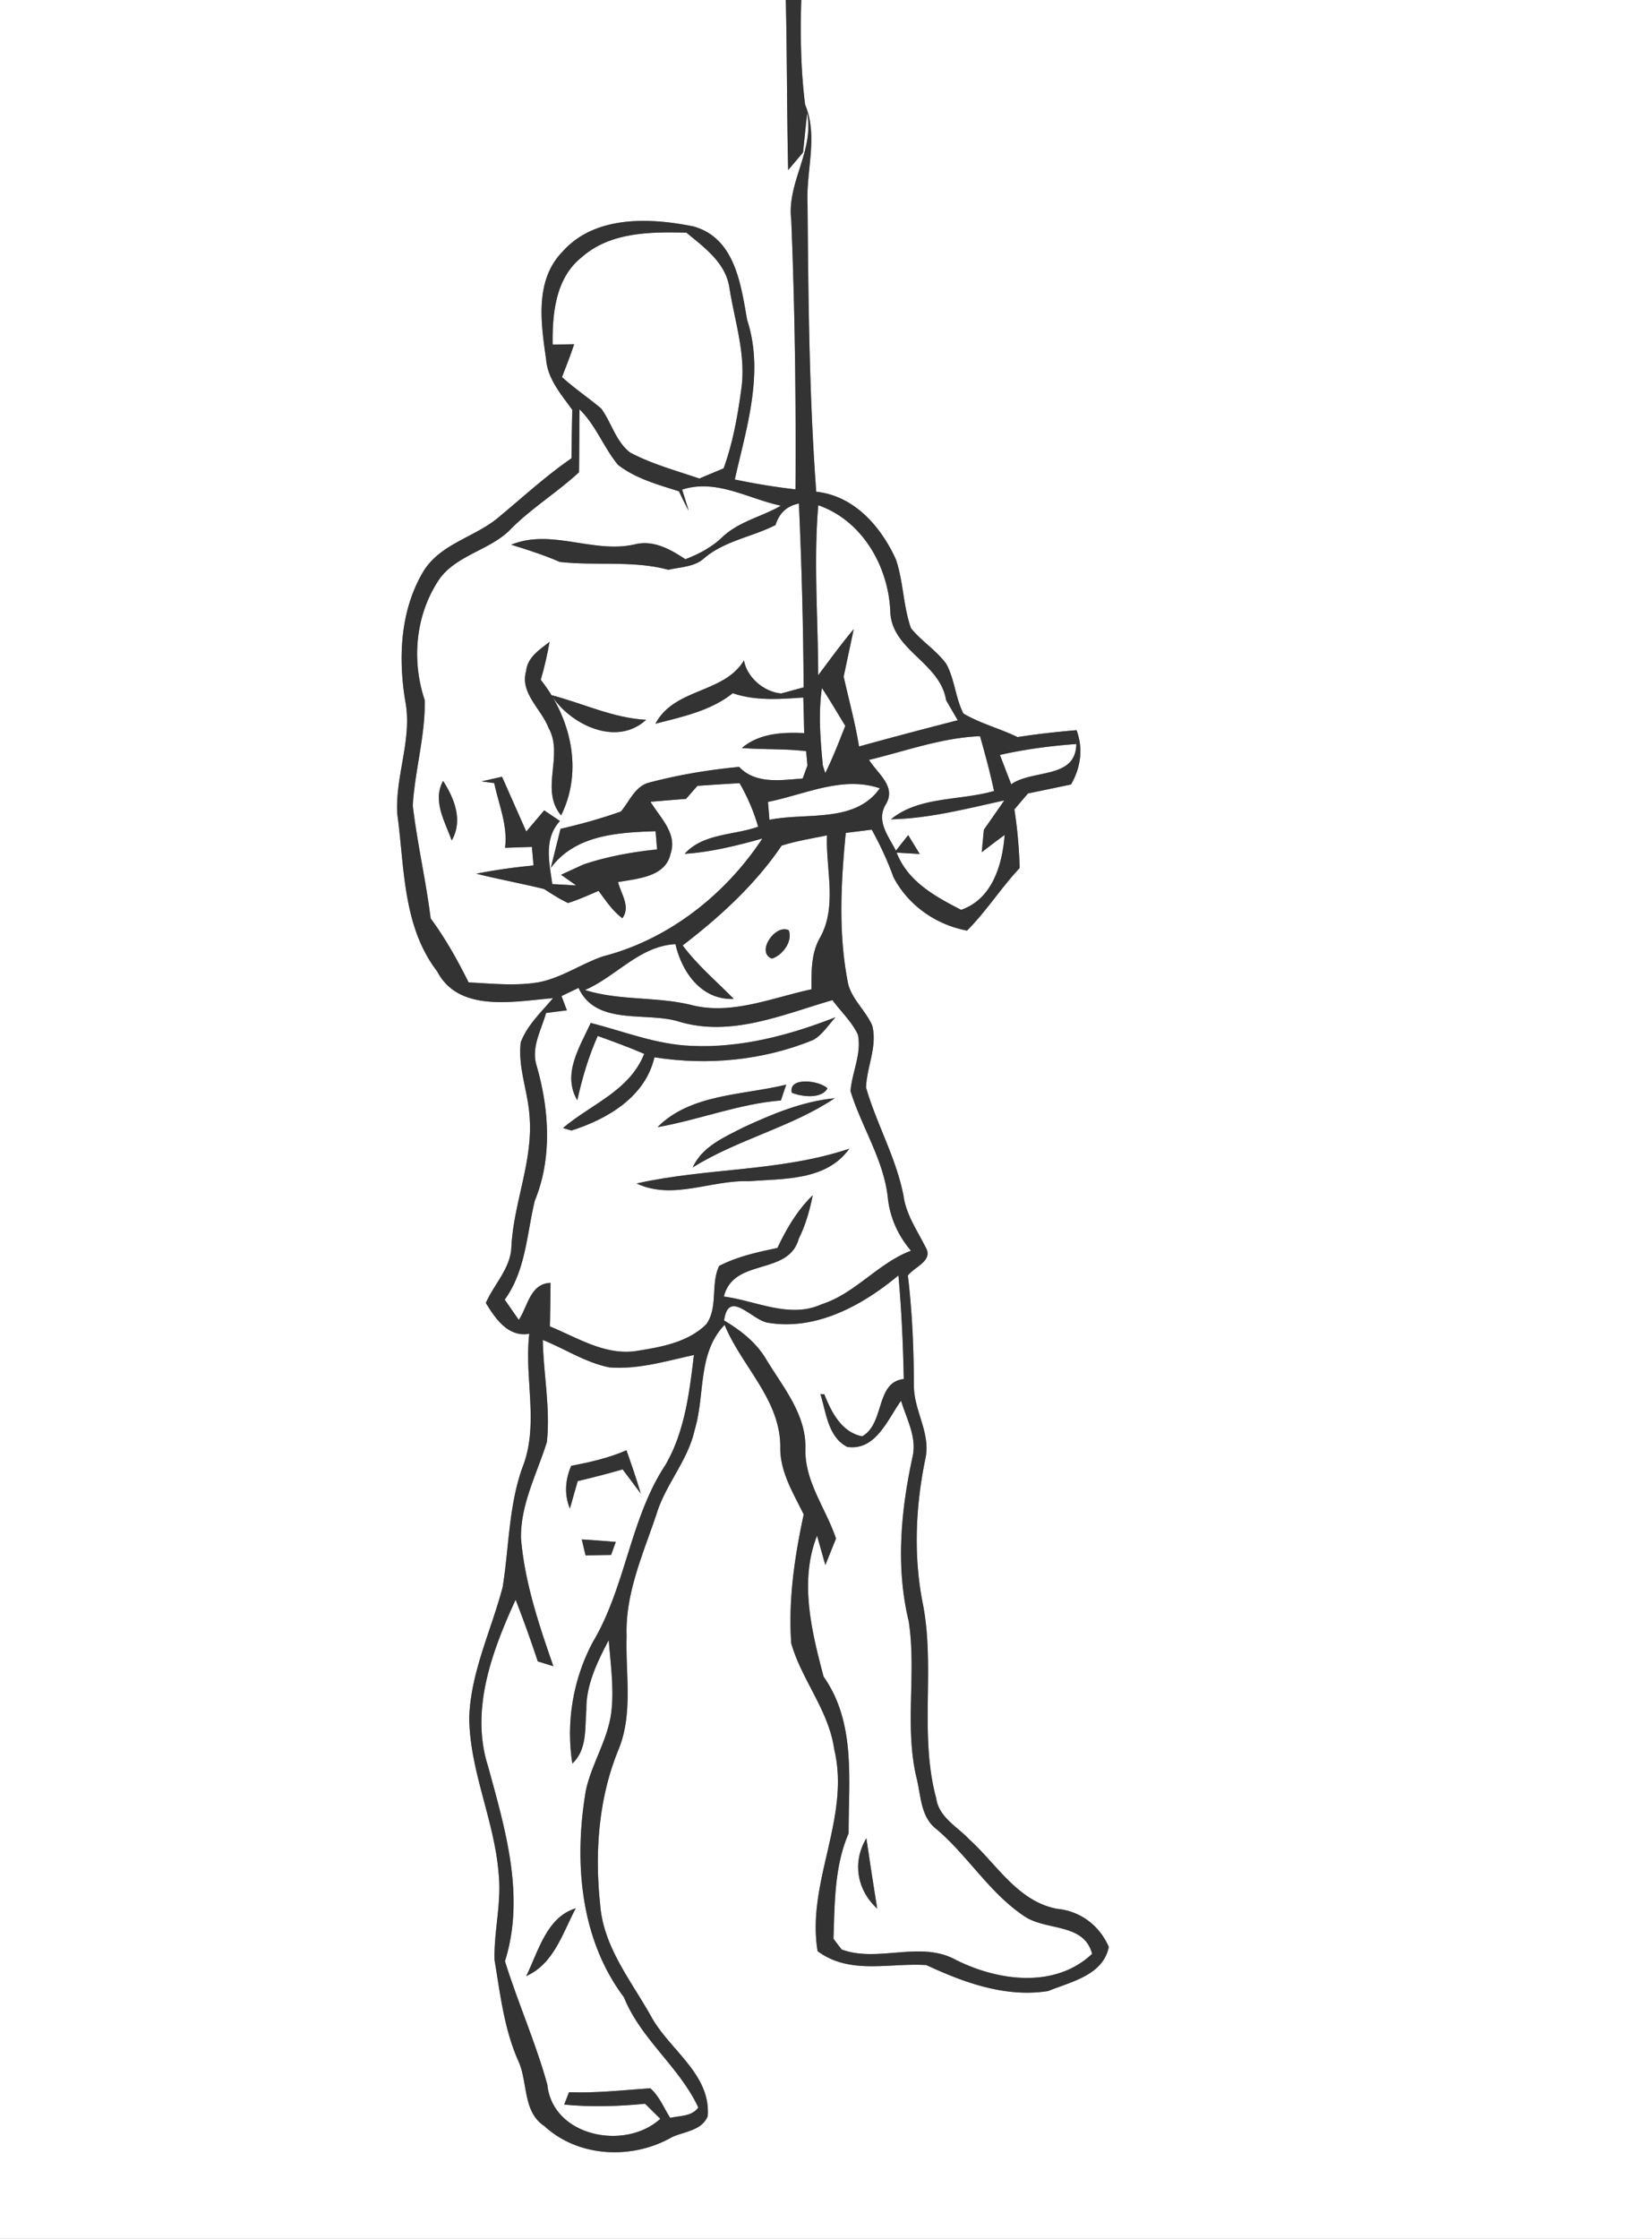 <svg width="203pt" height="275pt" viewBox="0 0 203 275" xmlns="http://www.w3.org/2000/svg"><rect x="0" y="0" width="203" height="275" fill="#808080" stroke="none"/><g fill="#FFF"><path d="M0 0h96.56c.16 6.96.13 13.92.29 20.89.61-.72 1.22-1.44 1.83-2.17.12-1.2.37-3.61.5-4.81.9 4.64-2.52 8.53-1.95 13.1.45 11.02.59 22.06.52 33.1-2.51-.28-4.99-.7-7.46-1.21 1.44-6.38 3.64-13.12 1.52-19.6-.78-4.4-1.49-10.03-6.57-11.48-5.39-1.1-12.19-1.39-16.16 3.14-3.39 3.51-2.61 8.75-1.98 13.14.19 2.45 1.85 4.34 3.22 6.24-.04 1.98-.08 3.96-.09 5.95-3.1 2.13-5.87 4.68-8.76 7.08-2.9 2.57-7.2 3.3-9.38 6.71-2.89 4.74-3.18 10.61-2.3 15.98.92 4.7-1.26 9.24-.97 13.93.9 6.58.64 13.78 4.9 19.33 2.67 5.13 9.53 3.67 14.23 3.29-1.43 1.71-3.16 3.3-3.96 5.42-.37 3.04.86 5.96 1.07 8.96.5 5.51-1.94 10.69-2.22 16.15-.09 2.66-2.13 4.59-3.14 6.91 1.17 1.91 2.74 4.24 5.34 3.78-.65 5.5 1.26 11.2-.87 16.49-1.66 4.71-1.62 9.74-2.4 14.62-1.4 5.33-3.93 10.45-4.11 16.05.06 6.55 3.09 12.61 3.61 19.11.39 3.56-.59 7.09-.5 10.65.71 4.23 1.18 8.55 2.97 12.51 1.13 2.6.5 6.16 3.15 7.89 4.2 3.88 10.83 4.15 15.69 1.36 1.52-.7 3.65-.79 4.38-2.56.42-5.08-4.57-8.09-6.84-12.07-2.46-4.46-5.97-8.64-6.37-13.92-.68-6.4-.21-13.1 2.27-19.09 1.79-4.42.83-9.27.98-13.89-.19-5.24 2.03-10.1 3.66-14.96 1.11-3.68 3.89-6.62 4.71-10.41 1.3-4.3.31-9.37 3.67-12.87 2.13 5.17 6.99 9.29 6.84 15.24.04 2.95 1.63 5.48 2.88 8.05-1.12 5.19-1.91 10.52-1.53 15.84 1.3 4.52 4.62 8.25 5.28 13.01 2.02 8.41-3.44 16.33-2.04 24.79 4.01 2.96 8.86 1.4 13.37 1.71 4.66 2.17 9.75 4.01 14.95 3.19 2.81-1.15 6.76-1.93 7.46-5.42-1.13-2.62-3.49-4.41-6.34-4.68-4.83-.9-7.41-5.46-10.79-8.52-1.47-1.57-3.74-2.71-4.07-5.03-2.11-7.77-.13-15.92-1.62-23.77-1.22-5.98-.93-12.21.32-18.16.57-3.02-1.43-5.73-1.45-8.72-.01-4.54-.2-9.08-.74-13.59.79-1.07 3.2-1.81 2.17-3.5-1.02-2.04-2.38-3.96-2.7-6.27-.89-4.66-3.31-8.81-4.61-13.33.09-2.55 1.42-5.04.76-7.61-.79-1.81-2.44-3.16-2.95-5.08-1.24-6.12-.9-12.41-.3-18.58l3.19-.4c1.03 1.88 1.95 3.82 2.67 5.84 1.83 3.47 5.2 5.83 9.04 6.56 2.37-2.37 4.17-5.24 6.47-7.69a57.84 57.84 0 00-.65-7.2c.56-.65 1.11-1.31 1.67-1.96 1.76-.36 3.52-.73 5.29-1.1 1.19-2.09 1.52-4.38.68-6.67-2.43.21-4.85.47-7.25.85-2.18-1.06-4.59-1.67-6.66-2.9-.98-1.92-1.06-4.19-2.1-6.09-1.22-1.68-3.05-2.78-4.34-4.39-.96-2.72-.92-5.68-1.84-8.42-1.83-4.04-5.11-7.84-9.8-8.34-.87-11.8-.97-23.64-1.07-35.46-.18-4.04 1.33-8.2-.3-12.1-.53-4.26-.6-8.56-.47-12.84H203v275H0V0z"/><path d="M71.47 31.61c3.51-3.12 8.46-3.14 12.88-3.03 2.2 1.82 4.79 3.67 5.27 6.7.65 4.19 2.12 8.38 1.45 12.67-.44 3.24-1.03 6.49-2.15 9.58-.75.31-2.23.93-2.98 1.25-2.86-.97-5.81-1.77-8.49-3.18-1.78-1.36-2.3-3.67-3.57-5.42-1.58-1.32-3.29-2.47-4.82-3.86.51-1.34 1.05-2.67 1.49-4.04-.66.02-1.98.04-2.64.05-.05-3.8.35-8.17 3.56-10.72z"/><path d="M71.21 50.28c2.02 1.96 2.96 4.68 4.73 6.82 2.17 1.69 4.91 2.43 7.49 3.25.39.8.76 1.61 1.2 2.38-.2-.65-.6-1.94-.81-2.59 4.22-1.36 8.13 1.13 12.14 1.98-2.36 1.36-5.18 1.93-7.2 3.86-1.29 1.24-2.88 2.08-4.54 2.71-1.86-1.23-3.97-2.42-6.27-1.81-5.06 1.14-10.21-1.99-15.13.03 2.01.63 4.02 1.26 5.95 2.11 4.44.51 9.02-.21 13.37.97 1.49-.36 3.21-.33 4.41-1.44 2.51-2.13 5.88-2.59 8.75-4.06.45-1.47 1.41-2.35 2.87-2.64.34 7.52.54 15.05.58 22.58-.69.19-2.07.57-2.76.75-2.1-.18-4.2-1.96-4.57-4.06-2.47 4.1-8.54 3.36-10.88 7.78 3.29-.86 6.78-1.57 9.5-3.75 2.8.96 5.77.73 8.67.53.04 1.45.08 2.91.11 4.37-2.69-.12-5.5.01-7.66 1.83 2.63.21 5.28.07 7.9.39l.16 1.76c-.15.4-.44 1.2-.59 1.6-2.68.19-5.75.73-7.81-1.43-3.73.36-7.44.97-11.06 1.93-1.72.44-2.41 2.31-3.46 3.55-2.43.86-4.91 1.55-7.42 2.13l-1.2 4.81c3.01-4.08 8.23-4.36 12.88-4.52.05.56.14 1.68.18 2.24-3.05.31-6.09.86-9 1.83l-2.8 1.28 1.87 1.31c-.98-.06-1.96-.11-2.94-.16-.37-2.62-1.09-5.57.94-7.75-.65-.44-1.29-.88-1.94-1.31l-2.2 2.6c-1-2.25-1.99-4.49-2.98-6.73-.84.19-1.68.38-2.51.57.39.06 1.16.16 1.55.21.55 2.63 1.69 5.21 1.33 7.95.82-.03 2.48-.08 3.3-.11l.2 2.28c-2.36.22-4.71.55-7.03 1.01 2.76.69 5.56 1.2 8.32 1.88.96.61 1.92 1.24 2.95 1.72 1.29-.4 2.51-.96 3.75-1.49.89 1.19 1.72 2.47 2.93 3.36 1.04-1.45-.18-2.98-.53-4.44 2.33-.43 5.84-.6 6.45-3.49.86-2.5-1.3-4.43-2.46-6.37 1.45-.13 2.9-.25 4.36-.36l1.4-1.6c1.73-.12 3.45-.24 5.18-.33.97 1.68 1.74 3.47 2.28 5.35-3 1.07-6.74.79-9.03 3.33 3.25-.21 6.42-1.01 9.55-1.88-4.54 6.89-11.5 12.38-19.54 14.46-2.74.92-5.16 2.69-8.03 3.21-2.82.46-5.69.15-8.53 0-1.35-2.73-2.85-5.4-4.66-7.86-.58-4.65-1.65-9.21-2.2-13.86.26-4.33 1.56-8.63 1.47-12.95-1.67-4.99-1.12-10.65 1.9-15.01 2.29-2.97 6.38-3.46 8.86-6.19 2.54-2.49 5.59-4.38 8.2-6.79.04-2.58.02-5.15.06-7.73m-6.56 32.15c-.8 2.69 1.88 4.67 2.76 6.98 1.91 3.41-1.12 7.6 1.54 10.75 2.75-5.53 1.18-12-2.5-16.66.45-1.53.81-3.09 1.08-4.66-1.21.95-2.72 1.89-2.88 3.59m3.08 2.95c2.35 3.63 8 6.4 11.67 3.04-4.09-.22-7.77-2.03-11.67-3.04m-12.22 17.86c1.41-2.47.34-5.12-1.06-7.32-1.35 2.44.23 5 1.06 7.32zM100.54 82.94c-.01-6.96-.58-13.93.01-20.88 5.4 1.88 8.61 7.48 8.85 13.01.12 4.82 6.1 6.25 6.86 10.94.47.82.95 1.64 1.43 2.46-4.06 1.04-8.1 2.11-12.13 3.22-.47-2.89-1.25-5.72-1.89-8.58l1.24-5.83c-1.55 1.82-2.93 3.76-4.37 5.66zM101 84.51c1 1.52 1.92 3.1 2.87 4.65-.77 1.95-1.52 3.91-2.46 5.8l-.3-.94c-.3-3.16-.57-6.36-.11-9.51zM106.79 93.34c4.52-1.09 8.96-2.73 13.64-2.91.63 2.23 1.24 4.46 1.72 6.73-4.16 1.21-9.22.63-12.67 3.48 4.73-.1 9.33-1.32 13.93-2.32-.63.9-1.88 2.7-2.51 3.6-.09.92-.18 1.84-.26 2.76.93-.71 1.86-1.43 2.81-2.12-.27 3.65-1.51 7.88-5.35 9.2-3.2-1.66-6.53-3.45-7.92-7.03.71.04 2.13.13 2.84.17-.36-.58-1.07-1.74-1.42-2.32-.5.64-1.01 1.27-1.51 1.91-.92-1.81-2.47-3.63-1.24-5.69 1.34-2.19-1.02-3.77-2.06-5.46zM122.87 92.73c3.09-.7 6.23-1.11 9.39-1.34-.06 4.34-5.32 3.08-8 4.94-.47-1.2-.93-2.4-1.39-3.6z"/><path d="M94.37 98.5c4.49-.89 9.15-3.24 13.74-1.67-3.04 4.33-9.03 2.94-13.56 3.87-.04-.55-.13-1.65-.18-2.2zM96.05 103.87c1.82-.58 3.71-.87 5.57-1.26-.16 4.23 1.33 8.83-.94 12.72-1.03 1.9-.96 4.09-.97 6.19-4.87 1.04-9.86 3.23-14.87 1.9-4.26-1.02-8.74-.49-12.96-1.81 3.87-1.68 6.67-5.39 11.12-5.64.8 3.49 3.22 6.9 7.17 6.73-2.13-2.16-4.46-4.13-6.28-6.57 4.57-3.51 8.92-7.47 12.16-12.26m-1.21 13.88c1.3-.37 2.62-2.14 2.08-3.49-1.65-.81-4.07 2.71-2.08 3.49z"/><path d="M69 122.35c.52-.25 1.56-.75 2.09-1 2.16 4.69 8.24 2.9 12.29 4.12 6.42 1.97 12.8-.85 18.91-2.62 1.04 1.41 2.38 2.64 3.13 4.24.48 2.34-.72 4.61-.91 6.93 1.35 4.4 4.05 8.37 4.58 13.03.24 2.46 1.25 4.71 2.85 6.58-4.07 1.54-6.83 5.26-11.01 6.59-3.91 1.78-8.05-.45-11.98-.96 1.2-4.82 7.95-2.5 9.2-7.1.84-1.68 1.35-3.5 1.72-5.34-1.89 1.83-3.23 4.11-4.34 6.47-2.45.52-4.93 1.05-7.16 2.21-1.07 2.21-.1 5.05-1.57 7.15-2.28 2.27-5.65 2.83-8.7 3.31-3.81.53-7.16-1.66-10.53-3.03.04-1.79.07-3.57.08-5.35-2.52.09-2.78 2.88-3.9 4.55-.58-.84-1.16-1.67-1.73-2.49 2.59-3.57 2.7-8.02 3.69-12.13 2.17-5.25 1.78-11.25.23-16.61-.71-2.23.58-4.38 1.16-6.47l2.56-.33c-.17-.43-.5-1.31-.66-1.75m15.99 6.12c-4.28-.15-8.3-1.77-12.4-2.82-1.35 2.96-3.55 6.29-1.65 9.5.59-2.7 1.38-5.36 2.51-7.9 1.92.69 3.84 1.39 5.71 2.2-1.82 4.57-6.53 6.17-9.98 9.11l1.03.31c4.42-1.4 9.08-4.12 10.21-9 6.54 1.04 13.32.39 19.47-2.11 1.18-.64 1.89-1.85 2.78-2.81-5.62 2.2-11.6 3.8-17.68 3.52m12.3 5.75c1.25.52 3.67.79 4.39-.53-.94-.97-4.83-1.47-4.39.53m-16.49 4.23c5.1-.89 9.98-2.86 15.16-3.28l.65-1.94c-5.28 1.3-11.76 1.12-15.81 5.22m10.55.03c-2.36 1.21-5.05 2.34-6.23 4.92 5.53-3.45 12.07-4.91 17.45-8.5-3.96.38-7.65 1.93-11.22 3.58m-13.12 6.89c4.45 2.1 9.19-.45 13.79-.28 4.3-.32 9.54-.05 12.34-3.99-8.45 2.84-17.5 2.33-26.13 4.27z"/><path d="M94.45 162.49c5.89.95 11.56-2.16 15.95-5.83.38 4.23.57 8.48.66 12.73-3.52.38-2.3 5.47-5.12 7.04-2.55-.52-3.78-2.98-4.65-5.17l-.48-.02c.72 2.27.92 5.26 3.3 6.49 3.52.5 4.94-3.36 6.61-5.67.68 2.23 1.98 4.5 1.41 6.91-1.43 6.57-2.08 13.53-.47 20.15.99 6.4-.56 12.97.98 19.32.54 2.2.49 4.83 2.51 6.3 3.8 3.26 6.44 7.75 10.62 10.57 2.68 1.92 7.42.81 8.43 4.69-4.67 4.39-11.86 3.3-17.09.56-4.31-2.1-9.31.53-13.69-1.1-.25-.32-.75-.98-1-1.31.15-4.34.1-8.89 1.86-12.95-.02-6.54.92-13.59-3.08-19.26-1.46-5.52-3.01-11.76-.8-17.3l1.02 3.6c.33-.82.98-2.44 1.31-3.25-1.22-3.68-3.86-6.97-3.76-11.01.12-4.22-2.7-7.52-4.76-10.91-1.22-2.13-3.16-3.64-5.23-4.87.55-4 3.5.08 5.47.29m13.34 71.95c-.46-2.88-.91-5.76-1.33-8.64-1.75 2.91-1.17 6.36 1.33 8.64zM66.7 164.59c2.73 1.1 5.27 2.79 8.19 3.37 3.52.28 6.97-.78 10.38-1.52-.55 4.58-1.12 9.35-3.45 13.42-4.42 6.66-4.91 15.04-8.99 21.87-2.41 4.53-3.3 9.82-2.5 14.89 1.84-1.7 1.53-4.34 1.72-6.6-.04-3.08 1.36-5.9 2.75-8.56.22 2.81.63 5.65.36 8.47-.31 3.55-2.43 6.57-3.17 10-1.47 8.64-.75 18.19 4.68 25.4 2.08 5.17 6.8 8.53 9.14 13.54-.8 1.12-2.25.99-3.45 1.28-.79-1.22-1.33-2.66-2.45-3.64-3.32.23-6.64.61-9.99.48-.14.38-.44 1.14-.59 1.52 3.32.33 6.63.22 9.94-.1.47.46 1.4 1.39 1.87 1.85-4.32 3.95-13.23 2.19-13.88-4.18-1.42-5.15-3.62-10.07-5.21-15.18 2.51-7.97.05-16.15-2.06-23.88-2.25-6.95.47-14.2 3.37-20.52.97 2.5 1.88 5.02 2.72 7.57l1.92.6c-1.78-5.1-3.52-10.28-3.98-15.7-.08-4.18 1.97-7.95 3.18-11.84.45-4.17-.43-8.37-.5-12.54m3.49 15.46c-.73 1.69-.88 3.54-.16 5.25.24-.84.72-2.52.96-3.37 1.85-.44 3.69-.91 5.52-1.44.56.74 1.67 2.23 2.23 2.97-.53-1.8-1.14-3.56-1.76-5.32-2.17.95-4.47 1.47-6.79 1.91m1.3 9.04c.12.49.34 1.47.46 1.96.78-.01 2.35-.04 3.14-.05.14-.4.43-1.2.58-1.6-1.39-.12-2.79-.22-4.18-.31m-6.83 53.64c3.43-1.53 4.47-5.29 6.09-8.33-3.61 1.11-4.59 5.31-6.09 8.33z"/></g><g fill="#333"><path d="M96.56 0h1.9c-.13 4.28-.06 8.58.47 12.84 1.63 3.9.12 8.06.3 12.1.1 11.82.2 23.66 1.07 35.46 4.69.5 7.97 4.3 9.8 8.34.92 2.74.88 5.7 1.84 8.42 1.29 1.61 3.12 2.71 4.34 4.39 1.04 1.9 1.12 4.17 2.1 6.09 2.07 1.23 4.48 1.84 6.66 2.9 2.4-.38 4.82-.64 7.25-.85.84 2.29.51 4.58-.68 6.67-1.77.37-3.53.74-5.29 1.1-.56.65-1.11 1.31-1.67 1.96.37 2.38.58 4.79.65 7.2-2.3 2.45-4.1 5.32-6.47 7.69-3.84-.73-7.21-3.09-9.04-6.56-.72-2.02-1.64-3.96-2.67-5.84l-3.19.4c-.6 6.17-.94 12.46.3 18.58.51 1.92 2.16 3.27 2.95 5.08.66 2.57-.67 5.06-.76 7.61 1.3 4.52 3.72 8.67 4.61 13.33.32 2.31 1.68 4.23 2.7 6.27 1.03 1.69-1.38 2.43-2.17 3.5.54 4.51.73 9.05.74 13.59.02 2.99 2.02 5.7 1.45 8.72-1.25 5.95-1.54 12.18-.32 18.16 1.49 7.85-.49 16 1.62 23.77.33 2.32 2.6 3.46 4.07 5.03 3.38 3.06 5.96 7.62 10.79 8.52 2.85.27 5.21 2.06 6.34 4.68-.7 3.49-4.65 4.27-7.46 5.42-5.2.82-10.29-1.02-14.95-3.19-4.51-.31-9.36 1.25-13.37-1.71-1.4-8.46 4.06-16.38 2.04-24.79-.66-4.76-3.98-8.49-5.28-13.01-.38-5.32.41-10.65 1.53-15.84-1.25-2.57-2.84-5.1-2.88-8.05.15-5.95-4.71-10.07-6.84-15.24-3.36 3.5-2.37 8.57-3.67 12.87-.82 3.79-3.6 6.73-4.71 10.41-1.63 4.86-3.85 9.72-3.66 14.96-.15 4.62.81 9.47-.98 13.89-2.48 5.99-2.95 12.69-2.27 19.09.4 5.28 3.91 9.46 6.37 13.92 2.27 3.98 7.26 6.99 6.84 12.07-.73 1.77-2.86 1.86-4.38 2.56-4.86 2.79-11.49 2.52-15.69-1.36-2.65-1.73-2.02-5.29-3.15-7.89-1.79-3.96-2.26-8.28-2.97-12.51-.09-3.56.89-7.09.5-10.65-.52-6.5-3.55-12.56-3.61-19.11.18-5.6 2.71-10.72 4.11-16.05.78-4.88.74-9.91 2.4-14.62 2.13-5.29.22-10.99.87-16.49-2.6.46-4.17-1.87-5.34-3.78 1.01-2.32 3.05-4.25 3.14-6.91.28-5.46 2.72-10.64 2.22-16.15-.21-3-1.44-5.92-1.07-8.96.8-2.12 2.53-3.71 3.96-5.42-4.7.38-11.56 1.84-14.23-3.29-4.26-5.55-4-12.75-4.9-19.33-.29-4.69 1.89-9.23.97-13.93-.88-5.37-.59-11.24 2.3-15.98 2.18-3.41 6.48-4.14 9.38-6.71 2.89-2.4 5.66-4.95 8.76-7.08.01-1.99.05-3.97.09-5.95-1.37-1.9-3.03-3.79-3.22-6.24-.63-4.39-1.41-9.63 1.98-13.14 3.97-4.53 10.77-4.24 16.16-3.14 5.08 1.45 5.79 7.08 6.57 11.48 2.12 6.48-.08 13.22-1.52 19.6 2.47.51 4.95.93 7.46 1.21.07-11.04-.07-22.08-.52-33.1-.57-4.57 2.85-8.46 1.95-13.1-.13 1.2-.38 3.61-.5 4.81-.61.73-1.22 1.45-1.83 2.17-.16-6.97-.13-13.93-.29-20.89M71.47 31.61c-3.21 2.55-3.61 6.92-3.56 10.72.66-.01 1.98-.03 2.64-.05-.44 1.37-.98 2.7-1.49 4.04 1.53 1.39 3.24 2.54 4.82 3.86 1.27 1.75 1.79 4.06 3.57 5.42 2.68 1.41 5.63 2.21 8.49 3.18.75-.32 2.23-.94 2.98-1.25 1.12-3.09 1.71-6.34 2.15-9.58.67-4.29-.8-8.48-1.45-12.67-.48-3.03-3.07-4.88-5.27-6.7-4.42-.11-9.37-.09-12.88 3.03m-.26 18.67c-.04 2.58-.02 5.15-.06 7.73-2.61 2.41-5.66 4.3-8.2 6.79-2.48 2.73-6.57 3.22-8.86 6.19-3.02 4.36-3.57 10.02-1.9 15.01.09 4.32-1.21 8.62-1.47 12.95.55 4.65 1.62 9.21 2.2 13.86 1.81 2.46 3.31 5.13 4.66 7.86 2.84.15 5.71.46 8.53 0 2.87-.52 5.29-2.29 8.03-3.21 8.04-2.08 15-7.57 19.54-14.46-3.13.87-6.3 1.67-9.55 1.88 2.29-2.54 6.03-2.26 9.03-3.33-.54-1.88-1.31-3.67-2.28-5.35-1.73.09-3.45.21-5.18.33l-1.4 1.6c-1.46.11-2.91.23-4.36.36 1.16 1.94 3.32 3.87 2.46 6.37-.61 2.89-4.12 3.06-6.45 3.49.35 1.46 1.57 2.99.53 4.44-1.21-.89-2.04-2.17-2.93-3.36-1.24.53-2.46 1.09-3.75 1.49-1.03-.48-1.99-1.11-2.95-1.72-2.76-.68-5.56-1.19-8.32-1.88 2.32-.46 4.67-.79 7.03-1.01l-.2-2.28c-.82.03-2.48.08-3.3.11.36-2.74-.78-5.32-1.33-7.95a82.3 82.3 0 01-1.55-.21c.83-.19 1.67-.38 2.51-.57.99 2.24 1.98 4.48 2.98 6.73l2.2-2.6c.65.43 1.29.87 1.94 1.31-2.03 2.18-1.31 5.13-.94 7.75.98.05 1.96.1 2.94.16l-1.87-1.31 2.8-1.28c2.91-.97 5.95-1.52 9-1.83-.04-.56-.13-1.68-.18-2.24-4.65.16-9.87.44-12.88 4.52l1.2-4.81c2.51-.58 4.99-1.27 7.42-2.13 1.05-1.24 1.74-3.11 3.46-3.55 3.62-.96 7.33-1.57 11.06-1.93 2.06 2.16 5.13 1.62 7.81 1.43.15-.4.44-1.2.59-1.6l-.16-1.76c-2.62-.32-5.27-.18-7.9-.39 2.16-1.82 4.97-1.95 7.66-1.83-.03-1.46-.07-2.92-.11-4.37-2.9.2-5.87.43-8.67-.53-2.72 2.18-6.21 2.89-9.5 3.75 2.34-4.42 8.41-3.68 10.88-7.78.37 2.1 2.47 3.88 4.57 4.06.69-.18 2.07-.56 2.76-.75-.04-7.53-.24-15.06-.58-22.58-1.46.29-2.42 1.17-2.87 2.64-2.87 1.47-6.24 1.93-8.75 4.06-1.2 1.11-2.92 1.08-4.41 1.44-4.35-1.18-8.93-.46-13.37-.97-1.93-.85-3.94-1.48-5.95-2.11 4.92-2.02 10.07 1.11 15.13-.03 2.3-.61 4.41.58 6.27 1.81 1.66-.63 3.25-1.47 4.54-2.71 2.02-1.93 4.84-2.5 7.2-3.86-4.01-.85-7.92-3.34-12.14-1.98.21.65.61 1.94.81 2.59-.44-.77-.81-1.58-1.2-2.38-2.58-.82-5.32-1.56-7.49-3.25-1.77-2.14-2.71-4.86-4.73-6.82m29.33 32.66c1.44-1.9 2.82-3.84 4.37-5.66l-1.24 5.83c.64 2.86 1.42 5.69 1.89 8.58 4.03-1.11 8.07-2.18 12.13-3.22-.48-.82-.96-1.64-1.43-2.46-.76-4.69-6.74-6.12-6.86-10.94-.24-5.53-3.45-11.13-8.85-13.01-.59 6.95-.02 13.92-.01 20.88m.46 1.57c-.46 3.15-.19 6.35.11 9.51l.3.94c.94-1.89 1.69-3.85 2.46-5.8-.95-1.55-1.87-3.13-2.87-4.65m5.79 8.83c1.04 1.69 3.4 3.27 2.06 5.46-1.23 2.06.32 3.88 1.24 5.69.5-.64 1.01-1.27 1.51-1.91.35.58 1.06 1.74 1.42 2.32-.71-.04-2.13-.13-2.84-.17 1.39 3.58 4.72 5.37 7.92 7.03 3.84-1.32 5.08-5.55 5.35-9.2-.95.69-1.88 1.41-2.81 2.12.08-.92.17-1.84.26-2.76.63-.9 1.88-2.7 2.51-3.6-4.6 1-9.2 2.22-13.93 2.32 3.45-2.85 8.51-2.27 12.67-3.48-.48-2.27-1.09-4.5-1.72-6.73-4.68.18-9.12 1.82-13.64 2.91m16.08-.61c.46 1.2.92 2.4 1.39 3.6 2.68-1.86 7.94-.6 8-4.94-3.16.23-6.3.64-9.39 1.34m-28.5 5.77c.05.55.14 1.65.18 2.2 4.53-.93 10.52.46 13.56-3.87-4.59-1.57-9.25.78-13.74 1.67m1.68 5.37c-3.24 4.79-7.59 8.75-12.16 12.26 1.82 2.44 4.15 4.41 6.28 6.57-3.95.17-6.37-3.24-7.17-6.73-4.45.25-7.25 3.96-11.12 5.64 4.22 1.32 8.7.79 12.96 1.81 5.01 1.33 10-.86 14.87-1.9.01-2.1-.06-4.29.97-6.19 2.27-3.89.78-8.49.94-12.72-1.86.39-3.75.68-5.57 1.26M69 122.35c.16.44.49 1.32.66 1.75l-2.56.33c-.58 2.09-1.87 4.24-1.16 6.47 1.55 5.36 1.94 11.36-.23 16.61-.99 4.11-1.1 8.56-3.69 12.13.57.82 1.15 1.65 1.73 2.49 1.12-1.67 1.38-4.46 3.9-4.55-.01 1.78-.04 3.56-.08 5.35 3.37 1.37 6.72 3.56 10.53 3.03 3.05-.48 6.42-1.04 8.7-3.31 1.47-2.1.5-4.94 1.57-7.15 2.23-1.16 4.71-1.69 7.16-2.21 1.11-2.36 2.45-4.64 4.34-6.47-.37 1.84-.88 3.66-1.72 5.34-1.25 4.6-8 2.28-9.2 7.1 3.93.51 8.07 2.74 11.98.96 4.18-1.33 6.94-5.05 11.01-6.59-1.6-1.87-2.61-4.12-2.85-6.58-.53-4.66-3.23-8.63-4.58-13.03.19-2.32 1.39-4.59.91-6.93-.75-1.6-2.09-2.83-3.13-4.24-6.11 1.77-12.49 4.59-18.91 2.62-4.05-1.22-10.13.57-12.29-4.12-.53.25-1.57.75-2.09 1m25.45 40.14c-1.97-.21-4.92-4.29-5.47-.29 2.07 1.23 4.01 2.74 5.23 4.87 2.06 3.39 4.88 6.69 4.76 10.91-.1 4.04 2.54 7.33 3.76 11.01-.33.81-.98 2.43-1.31 3.25l-1.02-3.6c-2.21 5.54-.66 11.78.8 17.3 4 5.67 3.06 12.72 3.08 19.26-1.76 4.06-1.71 8.61-1.86 12.95.25.33.75.99 1 1.31 4.38 1.63 9.38-1 13.69 1.1 5.23 2.74 12.42 3.83 17.09-.56-1.01-3.88-5.75-2.77-8.43-4.69-4.18-2.82-6.82-7.31-10.62-10.57-2.02-1.47-1.97-4.1-2.51-6.3-1.54-6.35.01-12.92-.98-19.32-1.61-6.62-.96-13.58.47-20.15.57-2.41-.73-4.68-1.41-6.91-1.67 2.31-3.09 6.17-6.61 5.67-2.38-1.23-2.58-4.22-3.3-6.49l.48.02c.87 2.19 2.1 4.65 4.65 5.17 2.82-1.57 1.6-6.66 5.12-7.04-.09-4.25-.28-8.5-.66-12.73-4.39 3.67-10.06 6.78-15.95 5.83m-27.75 2.1c.07 4.17.95 8.37.5 12.54-1.21 3.89-3.26 7.66-3.18 11.84.46 5.42 2.2 10.6 3.98 15.7l-1.92-.6c-.84-2.55-1.75-5.07-2.72-7.57-2.9 6.32-5.62 13.57-3.37 20.52 2.11 7.73 4.57 15.91 2.06 23.88 1.59 5.11 3.79 10.03 5.21 15.18.65 6.37 9.56 8.13 13.88 4.18-.47-.46-1.4-1.39-1.87-1.85-3.31.32-6.62.43-9.94.1.15-.38.45-1.14.59-1.52 3.35.13 6.67-.25 9.99-.48 1.12.98 1.66 2.42 2.45 3.64 1.2-.29 2.65-.16 3.45-1.28-2.34-5.01-7.06-8.37-9.14-13.54-5.43-7.21-6.15-16.76-4.68-25.4.74-3.43 2.86-6.45 3.17-10 .27-2.82-.14-5.66-.36-8.47-1.39 2.66-2.79 5.48-2.75 8.56-.19 2.26.12 4.9-1.72 6.6-.8-5.07.09-10.36 2.5-14.89 4.08-6.83 4.57-15.21 8.99-21.87 2.33-4.07 2.9-8.84 3.45-13.42-3.41.74-6.86 1.8-10.38 1.52-2.92-.58-5.46-2.27-8.19-3.37z"/><path d="M64.65 82.43c.16-1.7 1.67-2.64 2.88-3.59-.27 1.57-.63 3.13-1.08 4.66 3.68 4.66 5.25 11.13 2.5 16.66-2.66-3.15.37-7.34-1.54-10.75-.88-2.31-3.56-4.29-2.76-6.98z"/><path d="M67.73 85.38c3.9 1.01 7.58 2.82 11.67 3.04-3.67 3.36-9.32.59-11.67-3.04zM55.51 103.24c-.83-2.32-2.41-4.88-1.06-7.32 1.4 2.2 2.47 4.85 1.06 7.32zM94.84 117.75c-1.99-.78.43-4.3 2.08-3.49.54 1.35-.78 3.12-2.08 3.49zM84.99 128.47c6.08.28 12.06-1.32 17.68-3.52-.89.96-1.6 2.17-2.78 2.81-6.15 2.5-12.93 3.15-19.47 2.11-1.13 4.88-5.79 7.6-10.21 9l-1.03-.31c3.45-2.94 8.16-4.54 9.98-9.11-1.87-.81-3.79-1.51-5.71-2.2-1.13 2.54-1.92 5.2-2.51 7.9-1.9-3.21.3-6.54 1.65-9.5 4.1 1.05 8.12 2.67 12.4 2.82zM97.29 134.22c-.44-2 3.45-1.5 4.39-.53-.72 1.32-3.14 1.05-4.39.53zM80.8 138.45c4.05-4.1 10.53-3.92 15.81-5.22l-.65 1.94c-5.18.42-10.06 2.39-15.16 3.28zM91.35 138.48c3.57-1.65 7.26-3.2 11.22-3.58-5.38 3.59-11.92 5.05-17.45 8.5 1.18-2.58 3.87-3.71 6.23-4.92zM78.23 145.37c8.63-1.94 17.68-1.43 26.13-4.27-2.8 3.94-8.04 3.67-12.34 3.99-4.6-.17-9.34 2.38-13.79.28zM70.19 180.05c2.32-.44 4.62-.96 6.79-1.91.62 1.76 1.23 3.52 1.76 5.32-.56-.74-1.67-2.23-2.23-2.97-1.83.53-3.67 1-5.52 1.44-.24.85-.72 2.53-.96 3.37-.72-1.71-.57-3.56.16-5.25zM71.49 189.09c1.39.09 2.79.19 4.18.31-.15.4-.44 1.2-.58 1.6-.79.01-2.36.04-3.14.05-.12-.49-.34-1.47-.46-1.96zM107.79 234.44c-2.5-2.28-3.08-5.73-1.33-8.64.42 2.88.87 5.76 1.33 8.64zM64.66 242.73c1.5-3.02 2.48-7.22 6.09-8.33-1.62 3.04-2.66 6.8-6.09 8.33z"/></g></svg>
